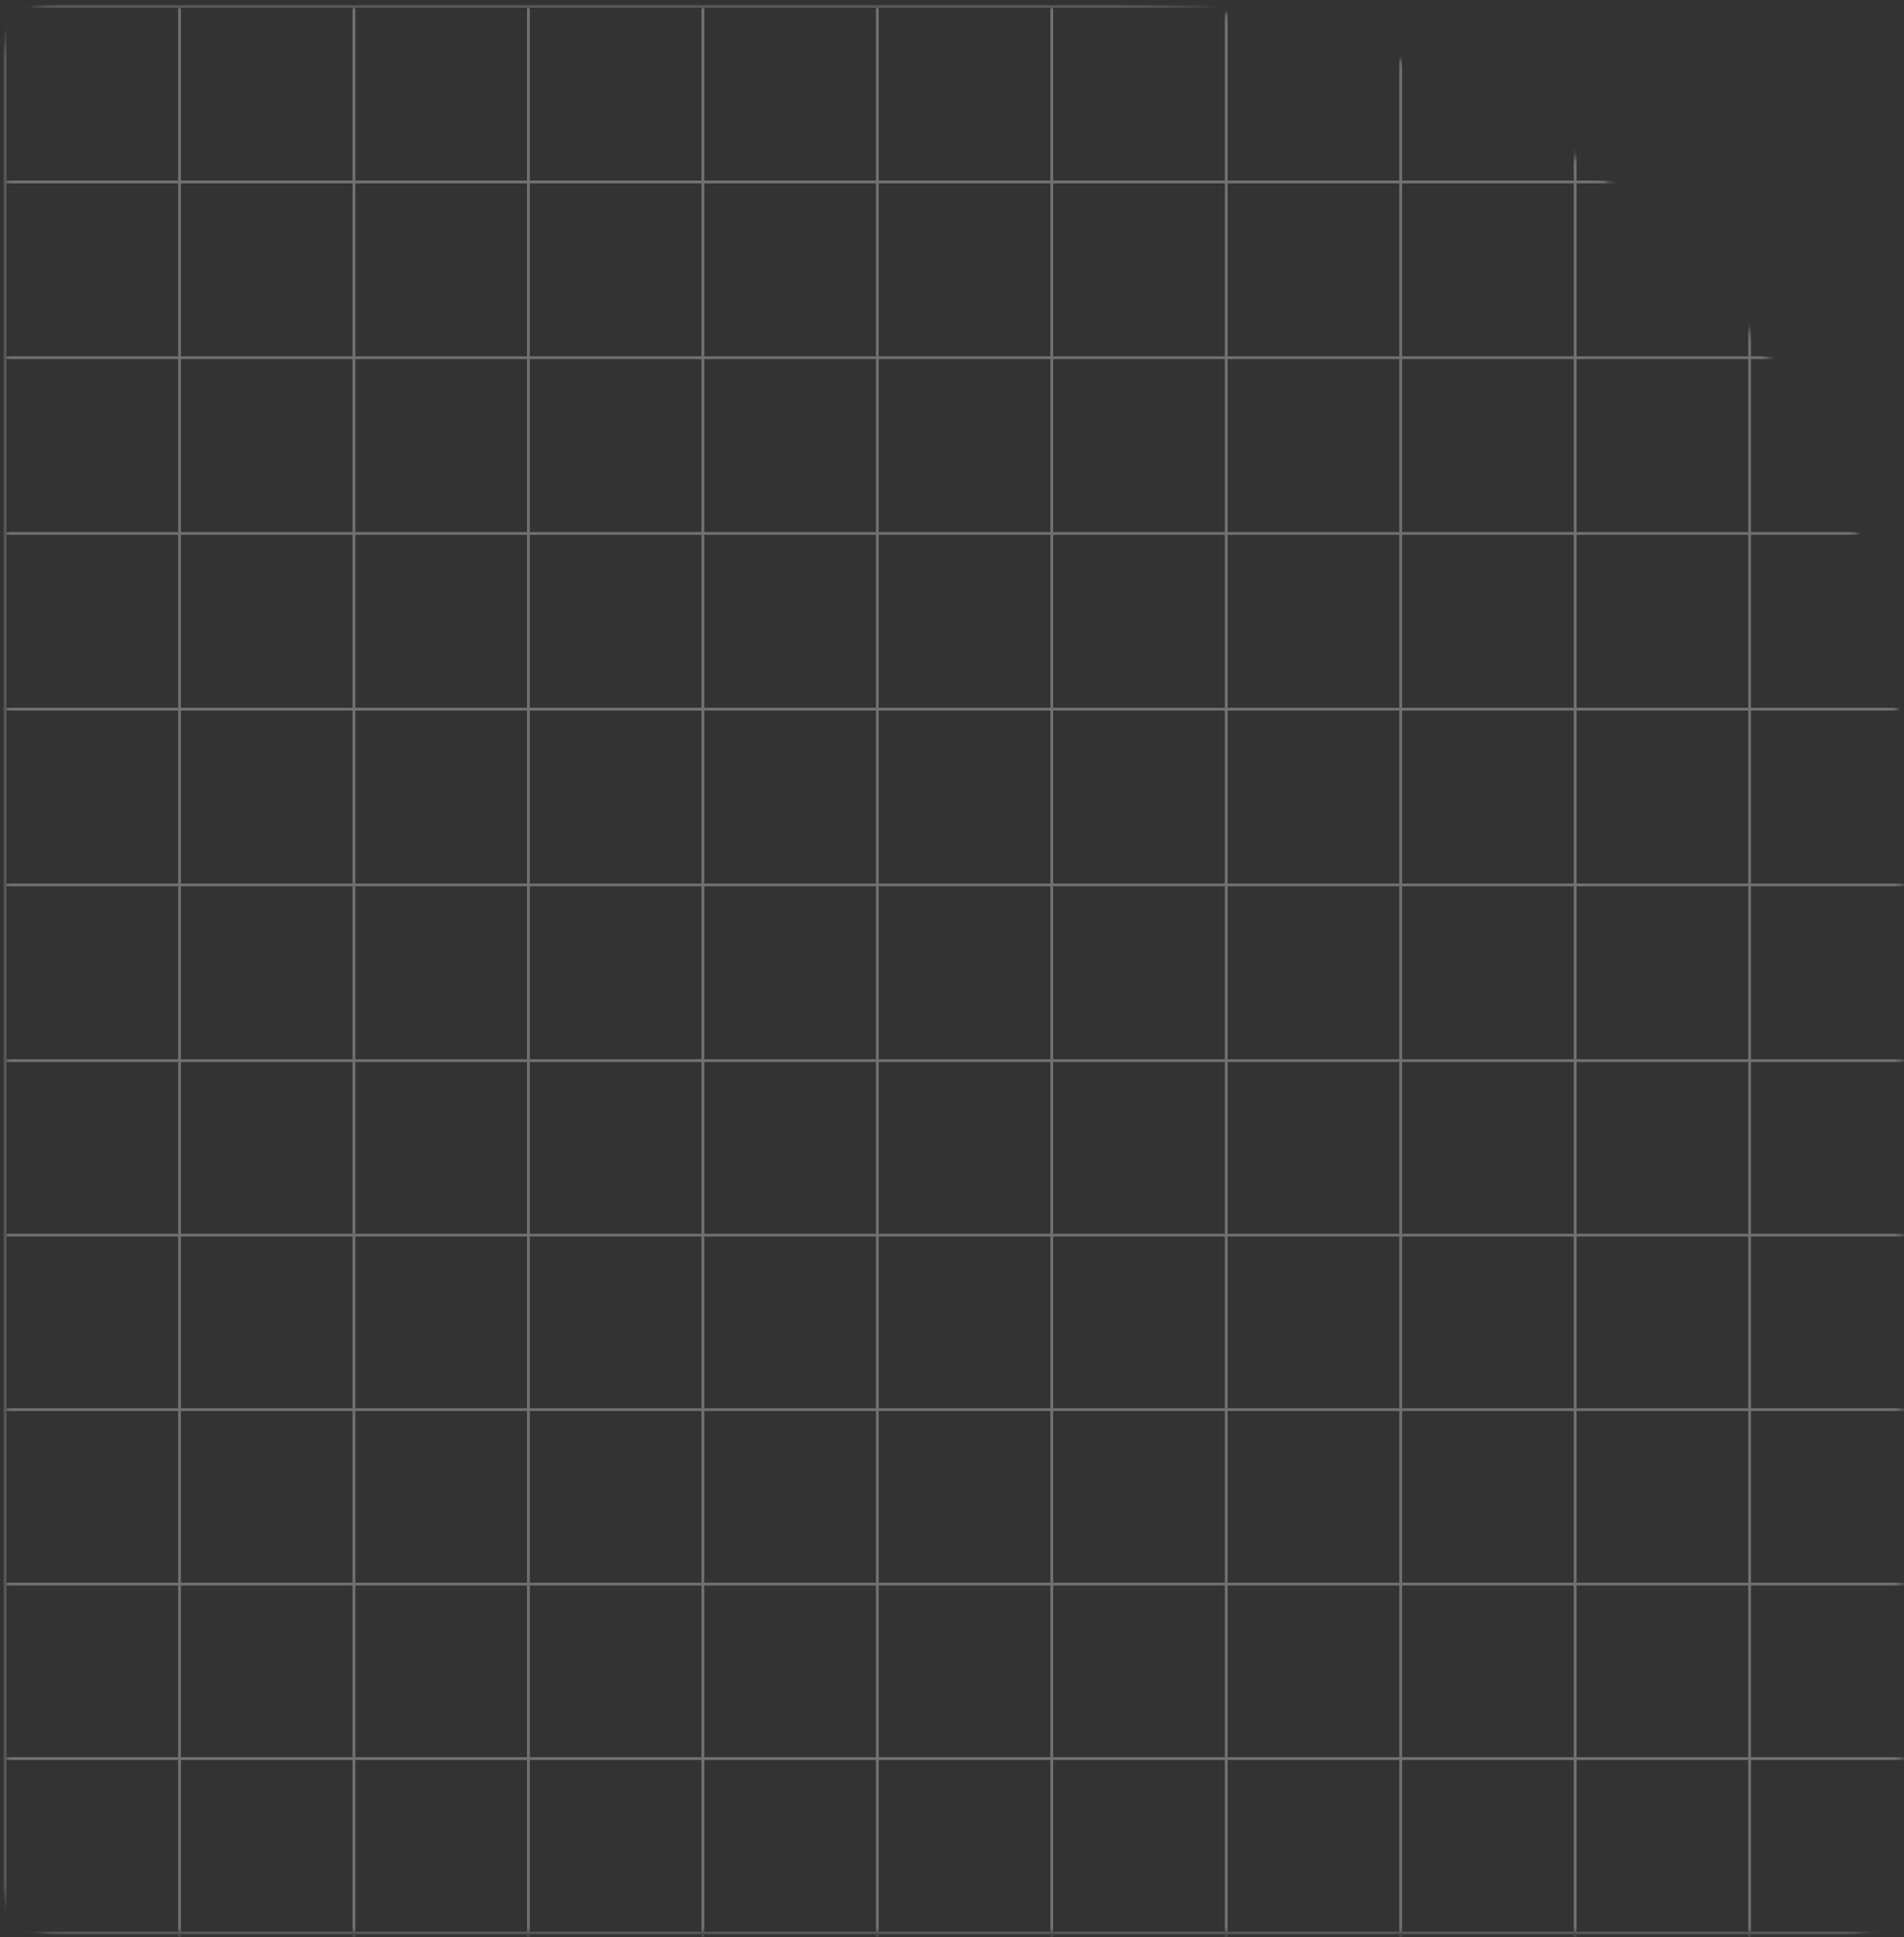 <svg width="288" height="293" viewBox="0 0 288 293" fill="none" xmlns="http://www.w3.org/2000/svg">
<rect x="0" y="0" width="288" height="293" fill="#333333" stroke="none"/>
<g opacity="0.3">
<mask id="mask0_108_402" style="mask-type:alpha" maskUnits="userSpaceOnUse" x="0" y="0" width="288" height="293">
<path d="M0.545 284.436C0.545 288.854 4.127 292.436 8.545 292.436H279.671C284.089 292.436 287.671 288.854 287.671 284.436V120.777C287.671 54.503 233.945 0.777 167.671 0.777H8.545C4.127 0.777 0.545 4.359 0.545 8.777V284.436Z" fill="#CCCCCC"/>
</mask>
<g mask="url(#mask0_108_402)">
<line y1="-0.216" x2="449.74" y2="-0.216" transform="matrix(-1.89958e-08 -1 -1 1.00585e-07 0.545 450.901)" stroke="white" stroke-width="0.433"/>
<line y1="-0.216" x2="449.74" y2="-0.216" transform="matrix(-1.89958e-08 -1 -1 1.00585e-07 26.936 450.902)" stroke="white" stroke-width="0.433"/>
<line y1="-0.216" x2="449.74" y2="-0.216" transform="matrix(-1.89958e-08 -1 -1 1.00585e-07 53.324 450.902)" stroke="white" stroke-width="0.433"/>
<line y1="-0.216" x2="449.74" y2="-0.216" transform="matrix(-1.89958e-08 -1 -1 1.00585e-07 79.711 450.902)" stroke="white" stroke-width="0.433"/>
<line y1="-0.216" x2="449.74" y2="-0.216" transform="matrix(-1.89958e-08 -1 -1 1.00585e-07 106.1 450.902)" stroke="white" stroke-width="0.433"/>
<line y1="-0.216" x2="449.74" y2="-0.216" transform="matrix(-1.89958e-08 -1 -1 1.00585e-07 132.488 450.902)" stroke="white" stroke-width="0.433"/>
<line y1="-0.216" x2="449.74" y2="-0.216" transform="matrix(-1.89958e-08 -1 -1 1.00585e-07 158.877 450.902)" stroke="white" stroke-width="0.433"/>
<line y1="-0.216" x2="449.74" y2="-0.216" transform="matrix(-1.89958e-08 -1 -1 1.00585e-07 185.267 450.902)" stroke="white" stroke-width="0.433"/>
<line y1="-0.216" x2="449.74" y2="-0.216" transform="matrix(-1.89958e-08 -1 -1 1.00585e-07 211.655 450.902)" stroke="white" stroke-width="0.433"/>
<line y1="-0.216" x2="449.74" y2="-0.216" transform="matrix(-1.89958e-08 -1 -1 1.00585e-07 238.043 450.902)" stroke="white" stroke-width="0.433"/>
<line y1="-0.216" x2="449.74" y2="-0.216" transform="matrix(-1.89958e-08 -1 -1 1.00585e-07 264.432 450.902)" stroke="white" stroke-width="0.433"/>
<line y1="-0.216" x2="448.745" y2="-0.216" transform="matrix(-1 5.65504e-08 1.35149e-07 1 449.292 292.57)" stroke="white" stroke-width="0.433"/>
<line y1="-0.216" x2="448.745" y2="-0.216" transform="matrix(-1 5.65504e-08 1.35149e-07 1 449.292 266.182)" stroke="white" stroke-width="0.433"/>
<line y1="-0.216" x2="448.745" y2="-0.216" transform="matrix(-1 5.65504e-08 1.35149e-07 1 449.292 239.793)" stroke="white" stroke-width="0.433"/>
<line y1="-0.216" x2="448.745" y2="-0.216" transform="matrix(-1 5.65504e-08 1.35149e-07 1 449.292 213.404)" stroke="white" stroke-width="0.433"/>
<line y1="-0.216" x2="448.745" y2="-0.216" transform="matrix(-1 5.65504e-08 1.35149e-07 1 449.292 187.017)" stroke="white" stroke-width="0.433"/>
<line y1="-0.216" x2="448.745" y2="-0.216" transform="matrix(-1 5.65504e-08 1.35149e-07 1 449.292 160.627)" stroke="white" stroke-width="0.433"/>
<line y1="-0.216" x2="448.745" y2="-0.216" transform="matrix(-1 5.65504e-08 1.35149e-07 1 449.292 134.049)" stroke="white" stroke-width="0.433"/>
<line y1="-0.216" x2="448.745" y2="-0.216" transform="matrix(-1 5.65504e-08 1.35149e-07 1 449.292 107.472)" stroke="white" stroke-width="0.433"/>
<line y1="-0.216" x2="448.745" y2="-0.216" transform="matrix(-1 5.65504e-08 1.35149e-07 1 449.292 80.894)" stroke="white" stroke-width="0.433"/>
<line y1="-0.216" x2="448.745" y2="-0.216" transform="matrix(-1 5.65504e-08 1.35149e-07 1 449.292 54.316)" stroke="white" stroke-width="0.433"/>
<line y1="-0.216" x2="448.745" y2="-0.216" transform="matrix(-1 5.65504e-08 1.35149e-07 1 449.292 27.738)" stroke="white" stroke-width="0.433"/>
<line y1="-0.216" x2="448.745" y2="-0.216" transform="matrix(-1 5.65504e-08 1.35149e-07 1 449.292 1.161)" stroke="white" stroke-width="0.433"/>
</g>
</g>
</svg>
